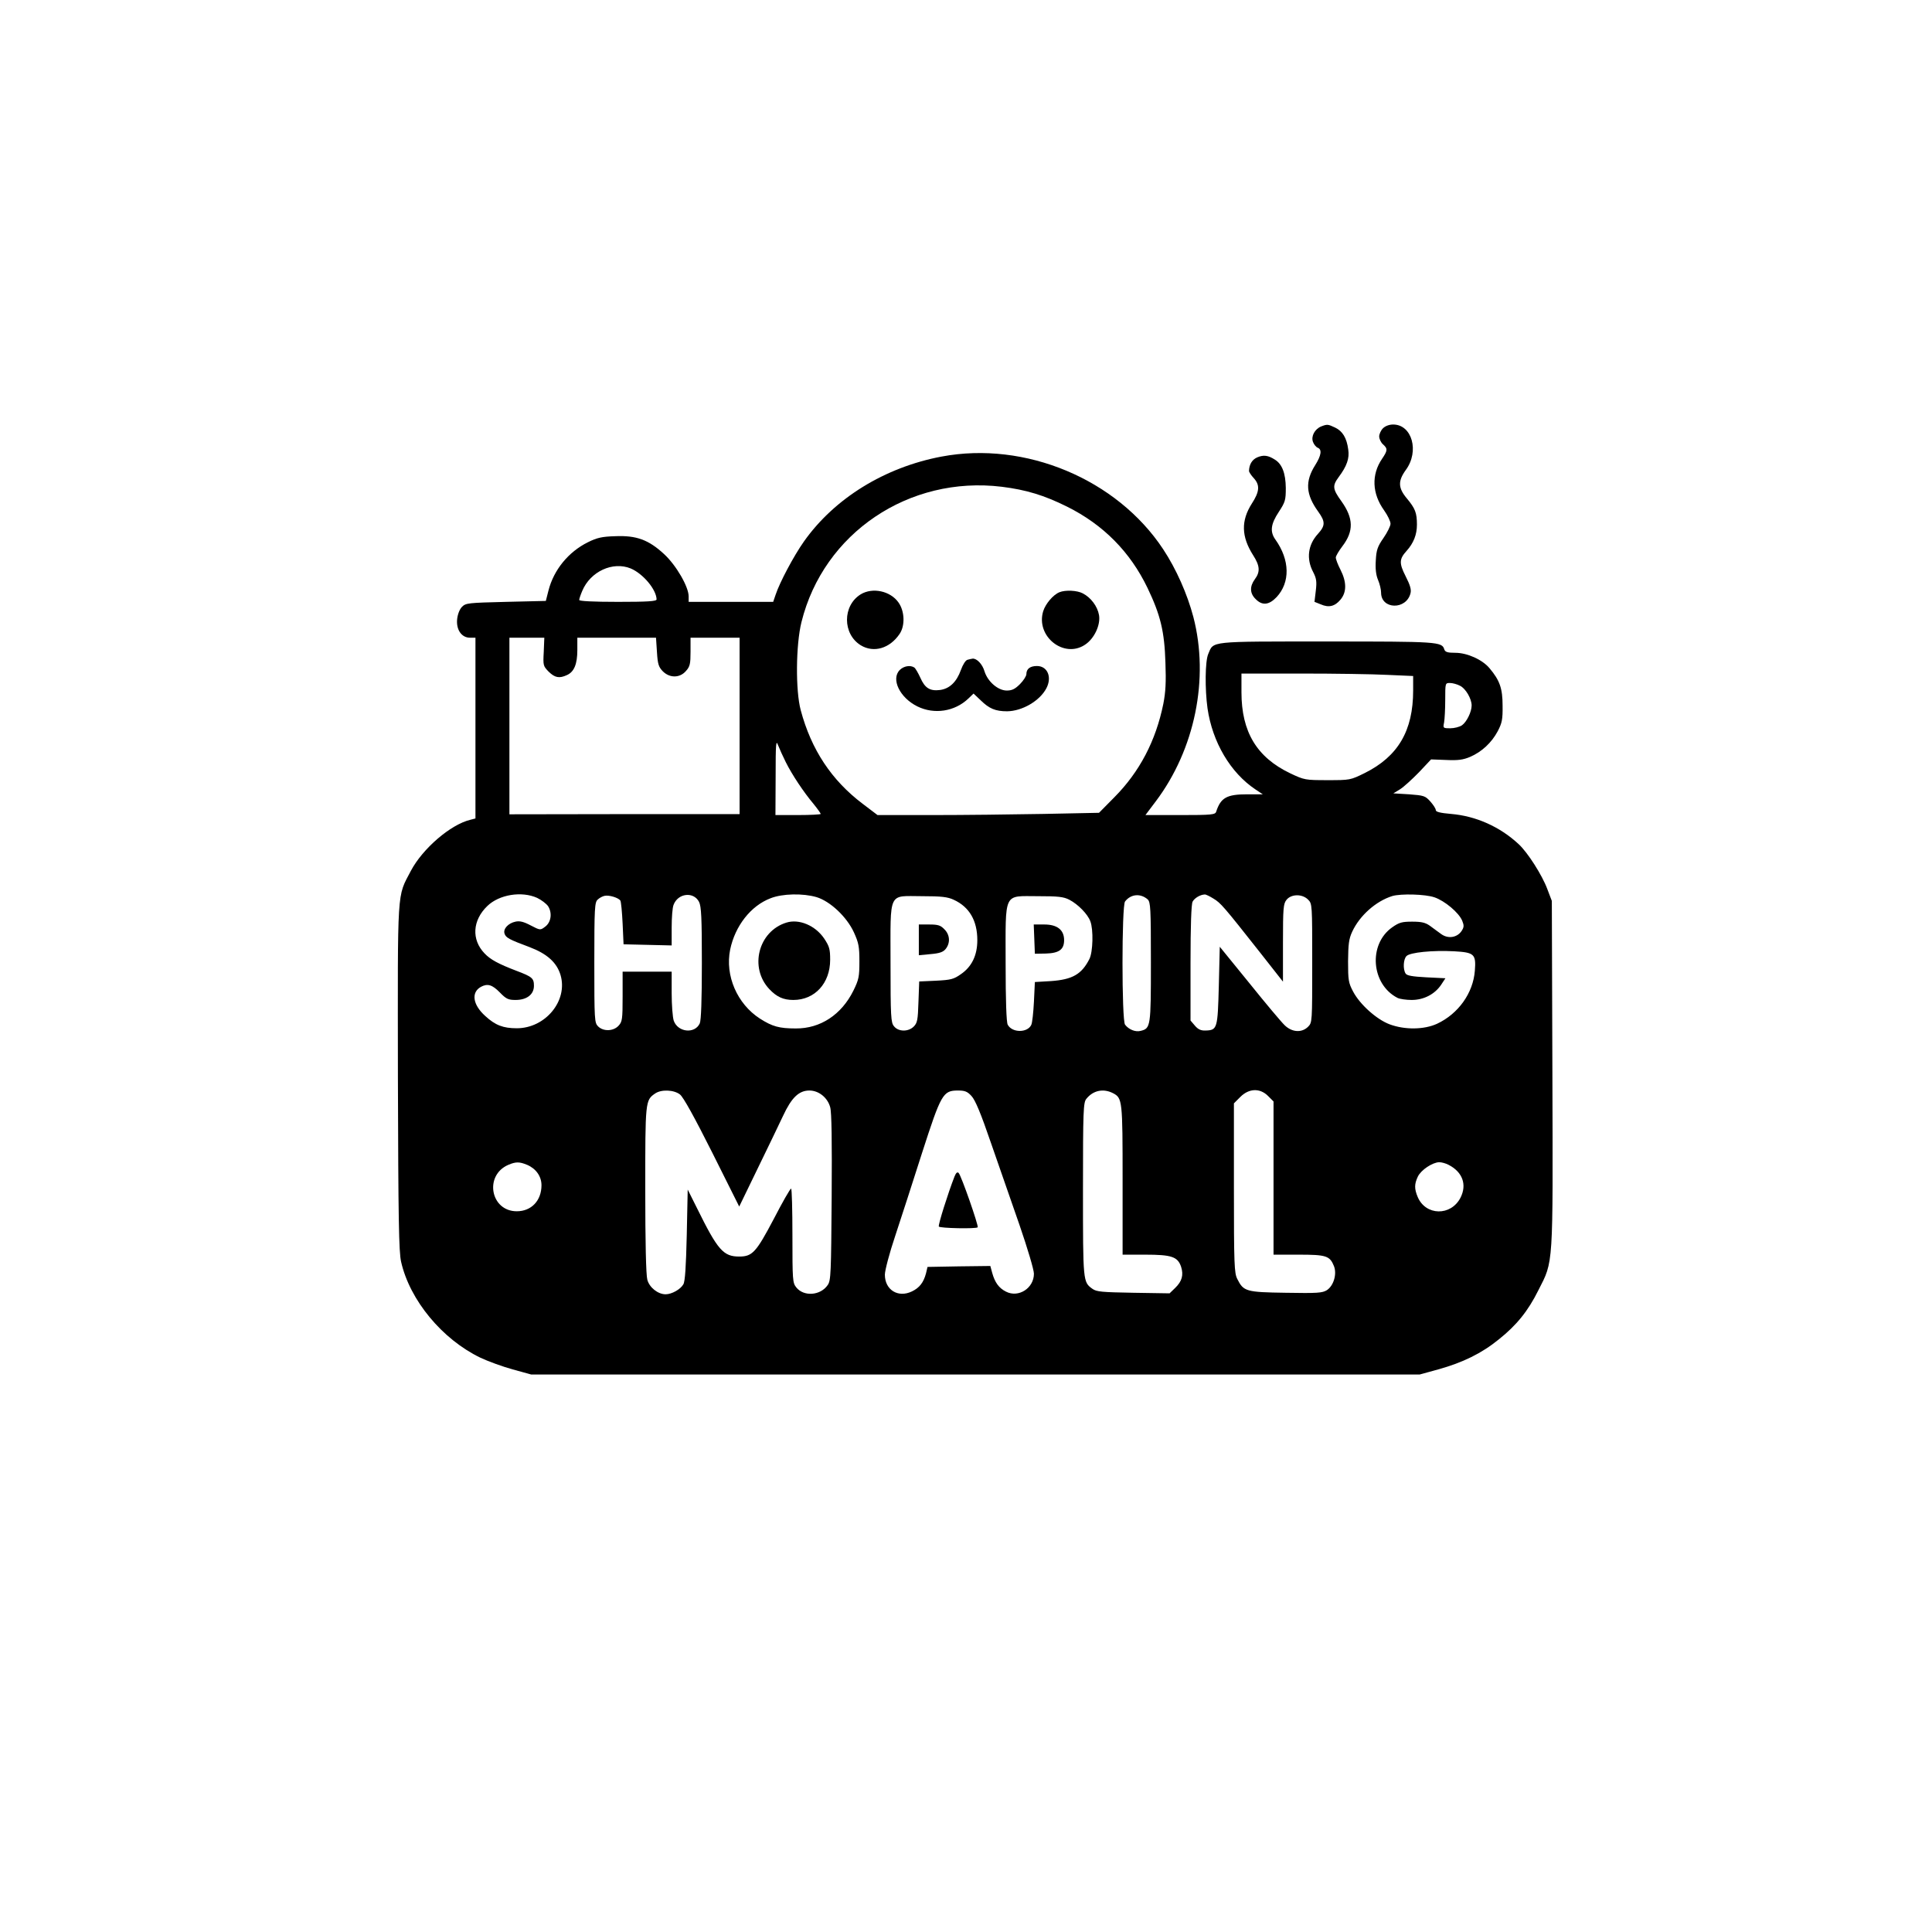 <svg version="1.0" xmlns="http://www.w3.org/2000/svg"
 width="1024pt" height="1024pt" viewBox="0 0 1024 1024"
 preserveAspectRatio="xMidYMid meet">

<g transform="translate(0,1024) scale(0.1,-0.1)"
fill="#000000" stroke="none">
<path d="M7003 7980 c-35 -14 -55 -53 -44 -82 5 -14 17 -28 25 -31 24 -9 19
-41 -13 -92 -55 -87 -50 -156 16 -247 38 -53 38 -74 -2 -118 -53 -58 -62 -132
-25 -202 17 -33 20 -50 14 -99 l-7 -59 33 -13 c43 -19 75 -11 105 25 33 39 33
93 0 158 -14 27 -25 56 -25 65 0 8 16 35 35 60 61 80 59 148 -5 238 -47 65
-49 82 -15 128 44 59 58 100 51 146 -8 62 -30 98 -70 117 -38 18 -42 18 -73 6z"/>
<path d="M7330 7970 c-11 -11 -20 -31 -20 -43 0 -13 9 -32 20 -42 26 -23 25
-33 -5 -77 -57 -84 -53 -184 11 -273 19 -27 34 -58 34 -71 0 -12 -17 -46 -37
-75 -32 -46 -38 -64 -41 -119 -3 -45 1 -78 12 -104 9 -21 16 -51 16 -67 0 -90
134 -93 156 -3 5 19 -2 43 -26 90 -35 69 -34 91 5 134 37 41 55 86 55 139 0
63 -9 86 -54 140 -46 55 -47 92 -5 150 73 99 33 241 -67 241 -21 0 -42 -8 -54
-20z"/>
<path d="M4990 7820 c-301 -57 -567 -221 -729 -450 -55 -78 -129 -218 -150
-282 l-13 -38 -224 0 -224 0 0 29 c0 51 -66 165 -130 224 -82 76 -147 100
-260 95 -69 -2 -96 -8 -144 -32 -103 -51 -181 -146 -209 -256 l-14 -55 -211
-5 c-199 -5 -213 -6 -233 -26 -13 -13 -23 -39 -26 -65 -6 -56 23 -99 68 -99
l29 0 0 -479 0 -479 -27 -7 c-105 -25 -253 -153 -315 -270 -75 -144 -70 -74
-69 -1095 2 -756 5 -926 17 -978 46 -203 217 -410 420 -508 40 -19 117 -47
171 -62 l98 -27 2355 0 2355 0 98 27 c130 36 230 85 321 159 94 75 155 150
210 261 80 157 77 115 74 1148 l-3 915 -24 63 c-27 73 -104 194 -152 238 -100
93 -227 149 -358 160 -58 5 -81 11 -81 20 0 8 -13 28 -29 46 -27 30 -34 32
-112 38 l-84 5 36 22 c19 12 64 53 100 90 l64 68 80 -3 c63 -3 90 1 126 16 63
27 115 76 147 136 23 44 27 63 26 136 0 91 -15 134 -69 198 -38 46 -119 82
-181 82 -42 0 -54 4 -59 18 -12 41 -35 42 -623 42 -629 0 -599 3 -628 -66 -17
-39 -18 -186 -4 -288 26 -180 122 -342 254 -430 l39 -26 -83 0 c-108 0 -140
-18 -164 -92 -5 -16 -23 -18 -190 -18 l-185 0 55 73 c207 275 284 650 199 977
-32 121 -90 253 -160 359 -245 371 -731 575 -1175 491z m320 -160 c129 -16
224 -45 345 -105 193 -96 335 -240 427 -431 69 -144 90 -231 95 -396 4 -103 1
-156 -11 -218 -40 -197 -126 -361 -260 -496 l-81 -82 -295 -6 c-162 -3 -426
-6 -587 -6 l-292 0 -79 60 c-164 124 -272 286 -328 496 -28 104 -26 347 4 467
117 472 570 777 1062 717z m-1967 -433 c66 -28 136 -112 137 -164 0 -10 -48
-13 -205 -13 -134 0 -205 4 -205 10 0 6 7 27 16 48 43 103 162 158 257 119z
m-461 -442 c-4 -72 -3 -75 26 -105 33 -32 56 -37 97 -18 38 17 55 58 55 133
l0 65 209 0 208 0 5 -76 c4 -65 9 -79 31 -102 37 -37 91 -36 123 2 21 23 24
38 24 102 l0 74 130 0 130 0 0 -467 0 -468 -610 0 -610 -1 0 468 0 468 93 0
92 0 -3 -75z m4471 -122 l137 -6 0 -77 c0 -213 -80 -349 -256 -437 -77 -38
-79 -38 -198 -38 -118 0 -123 1 -197 36 -178 85 -259 220 -259 430 l0 99 318
0 c176 0 380 -3 455 -7z m386 -58 c30 -15 61 -69 61 -104 0 -34 -26 -87 -51
-105 -13 -9 -41 -16 -62 -16 -39 0 -39 1 -33 31 3 17 6 71 6 120 0 89 0 89 25
89 15 0 39 -7 54 -15z m-3574 -405 c33 -66 94 -158 147 -221 21 -26 38 -50 38
-53 0 -3 -54 -6 -120 -6 l-120 0 1 203 c0 178 2 198 13 167 8 -20 26 -60 41
-90z m-1318 -719 c23 -11 49 -31 58 -44 23 -36 16 -86 -16 -109 -25 -19 -26
-19 -76 7 -38 20 -59 25 -81 20 -38 -8 -66 -38 -58 -63 7 -22 23 -31 133 -72
92 -35 144 -81 164 -148 40 -136 -80 -282 -232 -282 -72 0 -114 16 -167 65
-67 60 -76 126 -22 155 34 18 59 11 99 -30 34 -35 45 -40 84 -40 59 0 97 29
97 75 0 40 -9 48 -94 80 -94 36 -137 59 -168 92 -70 73 -64 175 15 251 63 61
182 80 264 43z m441 -14 c4 -7 9 -61 12 -122 l5 -110 128 -3 127 -3 0 95 c0
52 4 106 10 120 23 62 106 72 135 16 12 -24 15 -83 15 -324 0 -199 -4 -303
-11 -320 -26 -57 -116 -48 -138 14 -6 18 -11 84 -11 146 l0 114 -130 0 -130 0
0 -132 c0 -121 -2 -134 -22 -155 -27 -29 -80 -31 -108 -3 -19 19 -20 33 -20
338 0 291 2 320 18 334 9 9 26 18 37 20 24 5 72 -10 83 -25z m1040 18 c72 -22
160 -104 198 -187 25 -55 29 -75 29 -153 0 -82 -3 -97 -32 -156 -63 -127 -175
-201 -305 -200 -88 0 -124 10 -190 52 -121 78 -186 228 -158 366 26 125 109
232 214 272 63 25 172 27 244 6z m1755 -12 c15 -15 17 -44 17 -332 0 -343 -1
-352 -55 -365 -27 -7 -62 7 -82 33 -18 23 -18 631 0 653 31 40 82 44 120 11z
m349 4 c38 -23 53 -40 247 -286 l121 -154 0 206 c0 185 2 207 19 228 25 31 83
32 114 1 22 -22 22 -25 22 -337 0 -312 0 -315 -22 -337 -33 -33 -85 -30 -124
8 -17 16 -101 116 -187 223 l-157 193 -5 -206 c-6 -228 -8 -236 -70 -238 -25
-1 -40 6 -57 26 l-23 27 0 305 c0 197 4 312 11 325 10 19 40 37 64 38 6 1 26
-9 47 -22z m1171 7 c55 -19 129 -81 147 -124 10 -25 10 -34 -3 -54 -24 -36
-72 -43 -108 -17 -16 12 -43 31 -60 44 -24 17 -44 22 -94 22 -54 0 -69 -4
-106 -30 -128 -90 -112 -302 28 -374 12 -6 46 -11 75 -11 64 0 122 30 156 80
l23 35 -101 5 c-75 4 -103 9 -110 20 -15 23 -12 77 5 93 19 19 138 31 252 25
107 -6 117 -15 110 -103 -9 -118 -87 -228 -200 -281 -69 -32 -172 -33 -252 -3
-69 26 -157 105 -193 173 -25 47 -27 61 -27 161 1 91 4 118 22 157 40 86 126
162 213 189 45 13 174 10 223 -7z m-2548 -13 c83 -38 125 -111 125 -214 0 -80
-29 -141 -88 -181 -37 -26 -52 -30 -131 -34 l-89 -4 -4 -109 c-3 -95 -6 -111
-25 -130 -29 -29 -82 -28 -105 2 -16 19 -18 51 -18 335 0 387 -15 354 168 354
102 0 135 -4 167 -19z m613 0 c46 -24 97 -76 111 -114 17 -44 14 -163 -5 -200
-41 -81 -90 -109 -204 -117 l-85 -5 -5 -105 c-3 -58 -9 -112 -14 -122 -20 -43
-102 -43 -125 1 -7 13 -11 129 -11 324 0 385 -14 357 171 357 108 0 136 -3
167 -19z m-2064 -1032 c18 -14 77 -121 171 -308 l143 -286 97 200 c54 110 114
236 135 280 45 97 84 135 140 135 49 0 96 -37 110 -88 8 -25 10 -183 8 -477
-3 -404 -4 -442 -21 -466 -38 -56 -127 -63 -167 -12 -19 24 -20 39 -20 274 0
137 -3 249 -7 249 -5 0 -46 -72 -92 -161 -93 -176 -113 -199 -183 -199 -84 0
-114 34 -223 255 l-50 100 -5 -240 c-4 -169 -9 -247 -18 -262 -15 -27 -62 -53
-94 -53 -41 0 -86 36 -97 77 -7 24 -11 199 -11 476 0 471 0 475 52 511 33 23
100 20 132 -5z m1545 -8 c20 -21 50 -93 103 -248 42 -120 110 -317 152 -437
42 -122 76 -236 76 -257 0 -77 -82 -129 -148 -95 -38 19 -59 49 -73 99 l-10
37 -166 -2 -167 -3 -8 -34 c-13 -49 -35 -77 -75 -96 -73 -35 -143 8 -143 89 0
22 24 114 55 206 30 91 94 288 142 439 101 313 111 331 190 331 37 0 50 -5 72
-29z m750 15 c50 -26 51 -37 51 -461 l0 -395 120 0 c140 0 172 -11 190 -64 14
-44 5 -77 -31 -112 l-30 -29 -192 3 c-166 3 -195 5 -217 21 -50 36 -50 36 -50
526 0 421 2 462 18 481 36 45 90 56 141 30z m822 -15 l29 -29 0 -406 0 -406
133 0 c146 0 165 -6 187 -60 17 -42 -1 -104 -37 -128 -24 -15 -50 -17 -218
-14 -211 3 -224 7 -257 73 -16 31 -18 75 -18 483 l0 448 34 34 c46 46 104 48
147 5z m-3927 -365 c47 -20 76 -61 76 -108 0 -81 -53 -138 -131 -138 -139 0
-174 190 -45 246 40 17 59 17 100 0z m4884 0 c74 -38 98 -105 63 -174 -51 -99
-185 -96 -227 4 -18 43 -18 68 1 108 17 35 77 75 113 76 13 0 35 -6 50 -14z"/>
<path d="M4562 7090 c-97 -60 -97 -210 0 -270 69 -42 154 -17 206 60 30 44 27
121 -6 167 -43 61 -137 81 -200 43z"/>
<path d="M5615 7101 c-34 -14 -74 -62 -86 -101 -40 -133 110 -252 222 -177 49
32 83 105 74 157 -8 46 -43 93 -86 115 -30 16 -92 19 -124 6z"/>
<path d="M5128 6743 c-10 -2 -25 -26 -35 -54 -23 -64 -60 -99 -110 -106 -54
-7 -81 10 -105 65 -12 26 -26 50 -32 54 -21 14 -56 8 -77 -13 -48 -48 0 -147
93 -193 89 -44 198 -28 271 42 l27 26 38 -36 c45 -44 78 -58 140 -58 80 1 173
55 208 122 31 59 6 118 -50 118 -36 0 -56 -15 -56 -43 0 -10 -15 -34 -34 -53
-26 -26 -42 -34 -70 -34 -46 0 -101 47 -118 102 -11 38 -41 69 -63 67 -5 -1
-18 -3 -27 -6z"/>
<path d="M4168 5350 c-149 -46 -198 -239 -90 -353 39 -41 74 -57 127 -57 114
0 195 89 195 213 0 56 -4 71 -32 113 -47 69 -133 105 -200 84z"/>
<path d="M4870 5259 l0 -82 62 6 c48 4 67 11 80 27 26 32 23 76 -7 105 -20 21
-34 25 -80 25 l-55 0 0 -81z"/>
<path d="M5482 5263 l3 -78 58 1 c70 2 97 21 97 71 0 54 -36 83 -105 83 l-56
0 3 -77z"/>
<path d="M5059 4004 c-34 -87 -88 -258 -83 -265 5 -9 197 -13 206 -4 6 7 -87
274 -101 288 -7 7 -14 1 -22 -19z"/>
<path d="M6664 7816 c-28 -12 -43 -38 -44 -72 0 -6 11 -23 25 -38 34 -37 31
-72 -10 -135 -58 -91 -56 -175 7 -274 36 -56 38 -88 9 -127 -28 -38 -27 -75 4
-105 35 -36 71 -32 111 10 73 78 71 197 -6 305 -30 42 -25 82 18 147 34 52 37
62 37 127 -1 77 -19 126 -58 150 -36 23 -60 26 -93 12z"/>
</g>
</svg>
